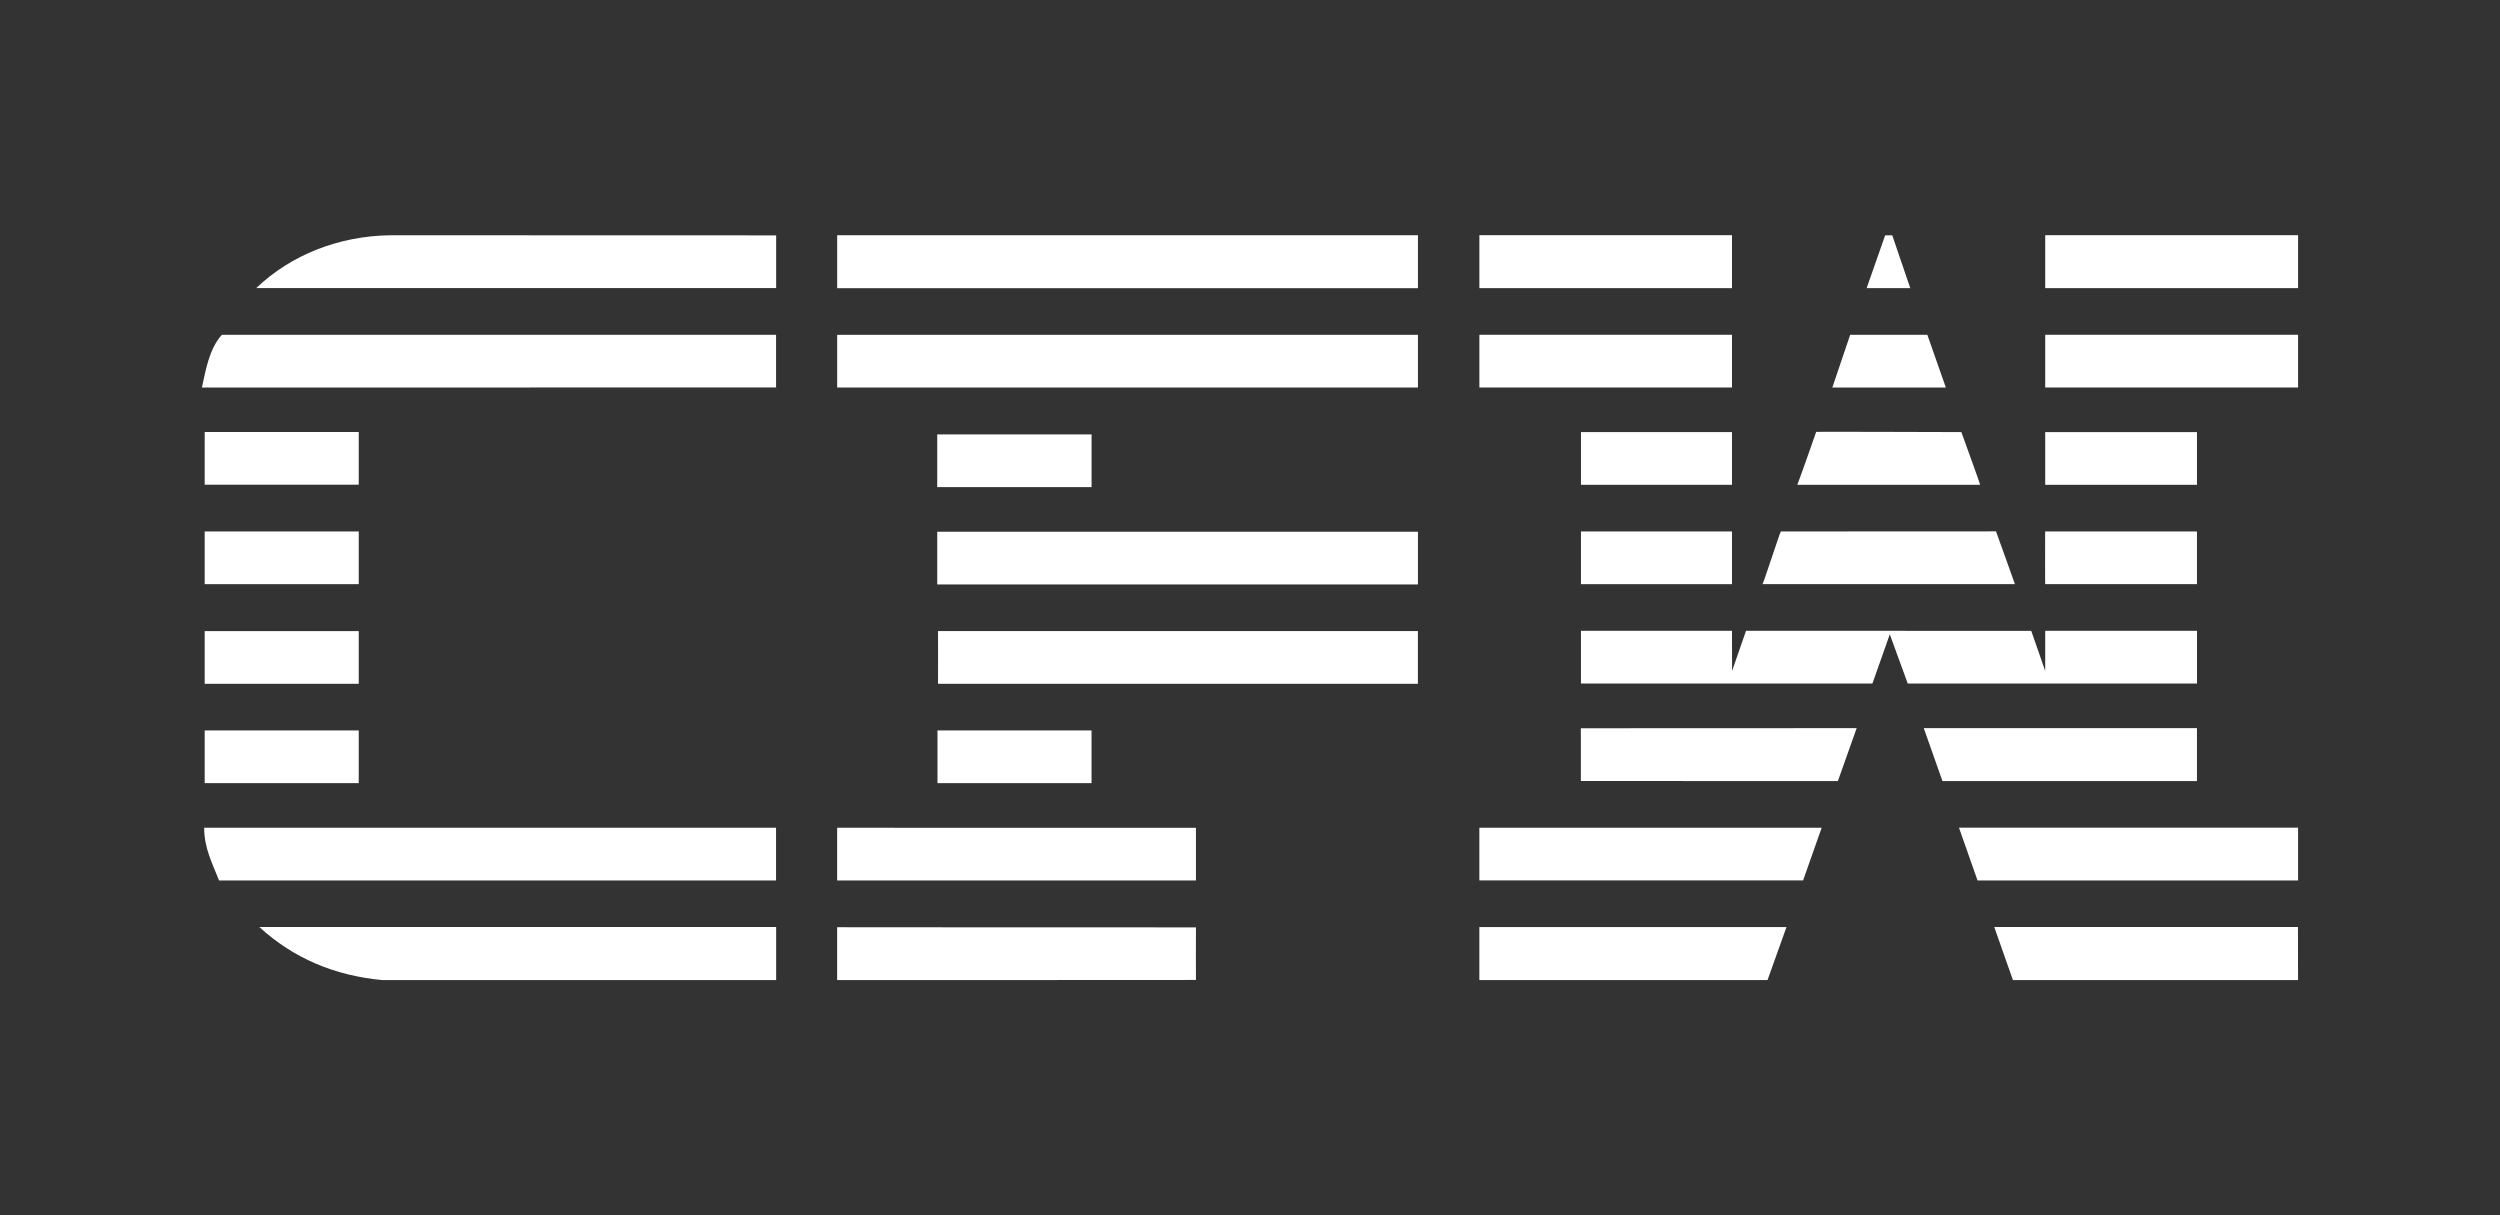 <svg xmlns="http://www.w3.org/2000/svg" viewBox="0 0 1728 840"><rect x="0" y="0" width="1728" height="840" fill="#333333" stroke="none"/><defs><style>.cls-1{fill:#fff;}.cls-2{fill:none;}</style></defs><title>W-Logo-6</title><g id="Layer_2" data-name="Layer 2"><g id="Layer_1-2" data-name="Layer 1"><path class="cls-1" d="M264,677.41c-32.48-3.13-60.72-14.7-84.77-36.66,0,0,357.24,0,357.24,0v36.67Z"/><path class="cls-1" d="M151.41,608.57c-4.71-12-10.29-22.31-10.29-36.42H536.4v36.42Z"/><path class="cls-1" d="M139.57,267.85c2.61-12,5-26.67,13.78-36.45l3.28,0H536.42v36.43Z"/><path class="cls-1" d="M536.47,162.65v36.46l-359.34,0c24.06-23,57.07-36,92.61-36.5l266.68.08"/><polygon class="cls-1" points="1022.53 640.8 1234.81 640.8 1221.72 677.4 1022.53 677.4 1022.53 640.8"/><path class="cls-1" d="M1588.41,677.4l-197.08,0-12.91-36.68c-.1,0,209.93,0,209.93,0S1588.47,677.4,1588.41,677.4Z"/><path class="cls-1" d="M1022.53,572.13h236.61s-12.9,36.4-12.84,36.42H1022.53Z"/><polygon class="cls-1" points="1354.04 572.08 1588.43 572.08 1588.43 608.56 1366.87 608.56 1354.04 572.08"/><polygon class="cls-1" points="1283.33 503.29 1270.34 539.88 1092.69 539.83 1092.69 503.37 1283.33 503.29"/><polygon class="cls-1" points="1342.64 539.89 1329.7 503.29 1518.54 503.29 1518.54 539.89 1342.64 539.89"/><path class="cls-1" d="M1413.65,463.77s0-27.7,0-27.76h104.91v36.43H1318.63l-12.41-34s-12,34-12,34H1092.76V436h104.39c0,.06.06,27.76.06,27.76l9.65-27.76,197.14.06Z"/><rect class="cls-1" x="1092.76" y="367.35" width="104.38" height="36.42"/><path class="cls-1" d="M1413.65,403.77h104.89V367.35s-104.93,0-104.93,0S1413.5,403.77,1413.65,403.77Z"/><path class="cls-1" d="M1218.23,403.77c.48.06,12.22-36.41,12.71-36.42l148.7-.07c.12.06,13.07,36.55,13.08,36.49Z"/><rect class="cls-1" x="1092.77" y="298.66" width="104.37" height="36.43"/><rect class="cls-1" x="1413.65" y="298.68" width="104.89" height="36.42"/><path class="cls-1" d="M1255.36,298.49c0,.17-12.87,36.64-13.07,36.6h126.4c.23,0-13-36.43-13-36.43S1255.39,298.35,1255.36,298.49Z"/><rect class="cls-1" x="1022.55" y="231.4" width="174.6" height="36.44"/><rect class="cls-1" x="1413.65" y="231.4" width="174.78" height="36.44"/><polygon class="cls-1" points="1278.85 231.4 1332.17 231.4 1344.96 267.84 1266.52 267.84 1278.85 231.4"/><polygon class="cls-1" points="1303.02 162.65 1307.92 162.65 1320.38 199.16 1290.22 199.16 1303.02 162.65"/><rect class="cls-1" x="1022.55" y="162.57" width="174.6" height="36.59"/><rect class="cls-1" x="1413.65" y="162.57" width="174.78" height="36.59"/><rect class="cls-1" x="578.65" y="162.59" width="401.44" height="36.6"/><rect class="cls-1" x="578.65" y="231.43" width="401.44" height="36.42"/><rect class="cls-1" x="647.82" y="300.27" width="106.67" height="36.42"/><rect class="cls-1" x="647.82" y="367.54" width="332.27" height="36.43"/><path class="cls-1" d="M980.05,472.64V436.21H648.36s.08,36.42,0,36.42Z"/><rect class="cls-1" x="647.99" y="504.88" width="106.48" height="36.42"/><path class="cls-1" d="M578.64,572.15v36.43h248c.11,0-.11-36.41,0-36.41Z"/><path class="cls-1" d="M826.64,641s-.11,36.35,0,36.35-247.94.15-248,.07.06-36.52,0-36.52S826.53,641.1,826.64,641Z"/><rect class="cls-1" x="141.48" y="504.88" width="106.48" height="36.42"/><rect class="cls-1" x="141.48" y="436.22" width="106.48" height="36.42"/><rect class="cls-1" x="141.48" y="367.35" width="106.48" height="36.42"/><rect class="cls-1" x="141.48" y="298.6" width="106.48" height="36.42"/><rect class="cls-2" width="1728" height="840"/></g></g></svg>